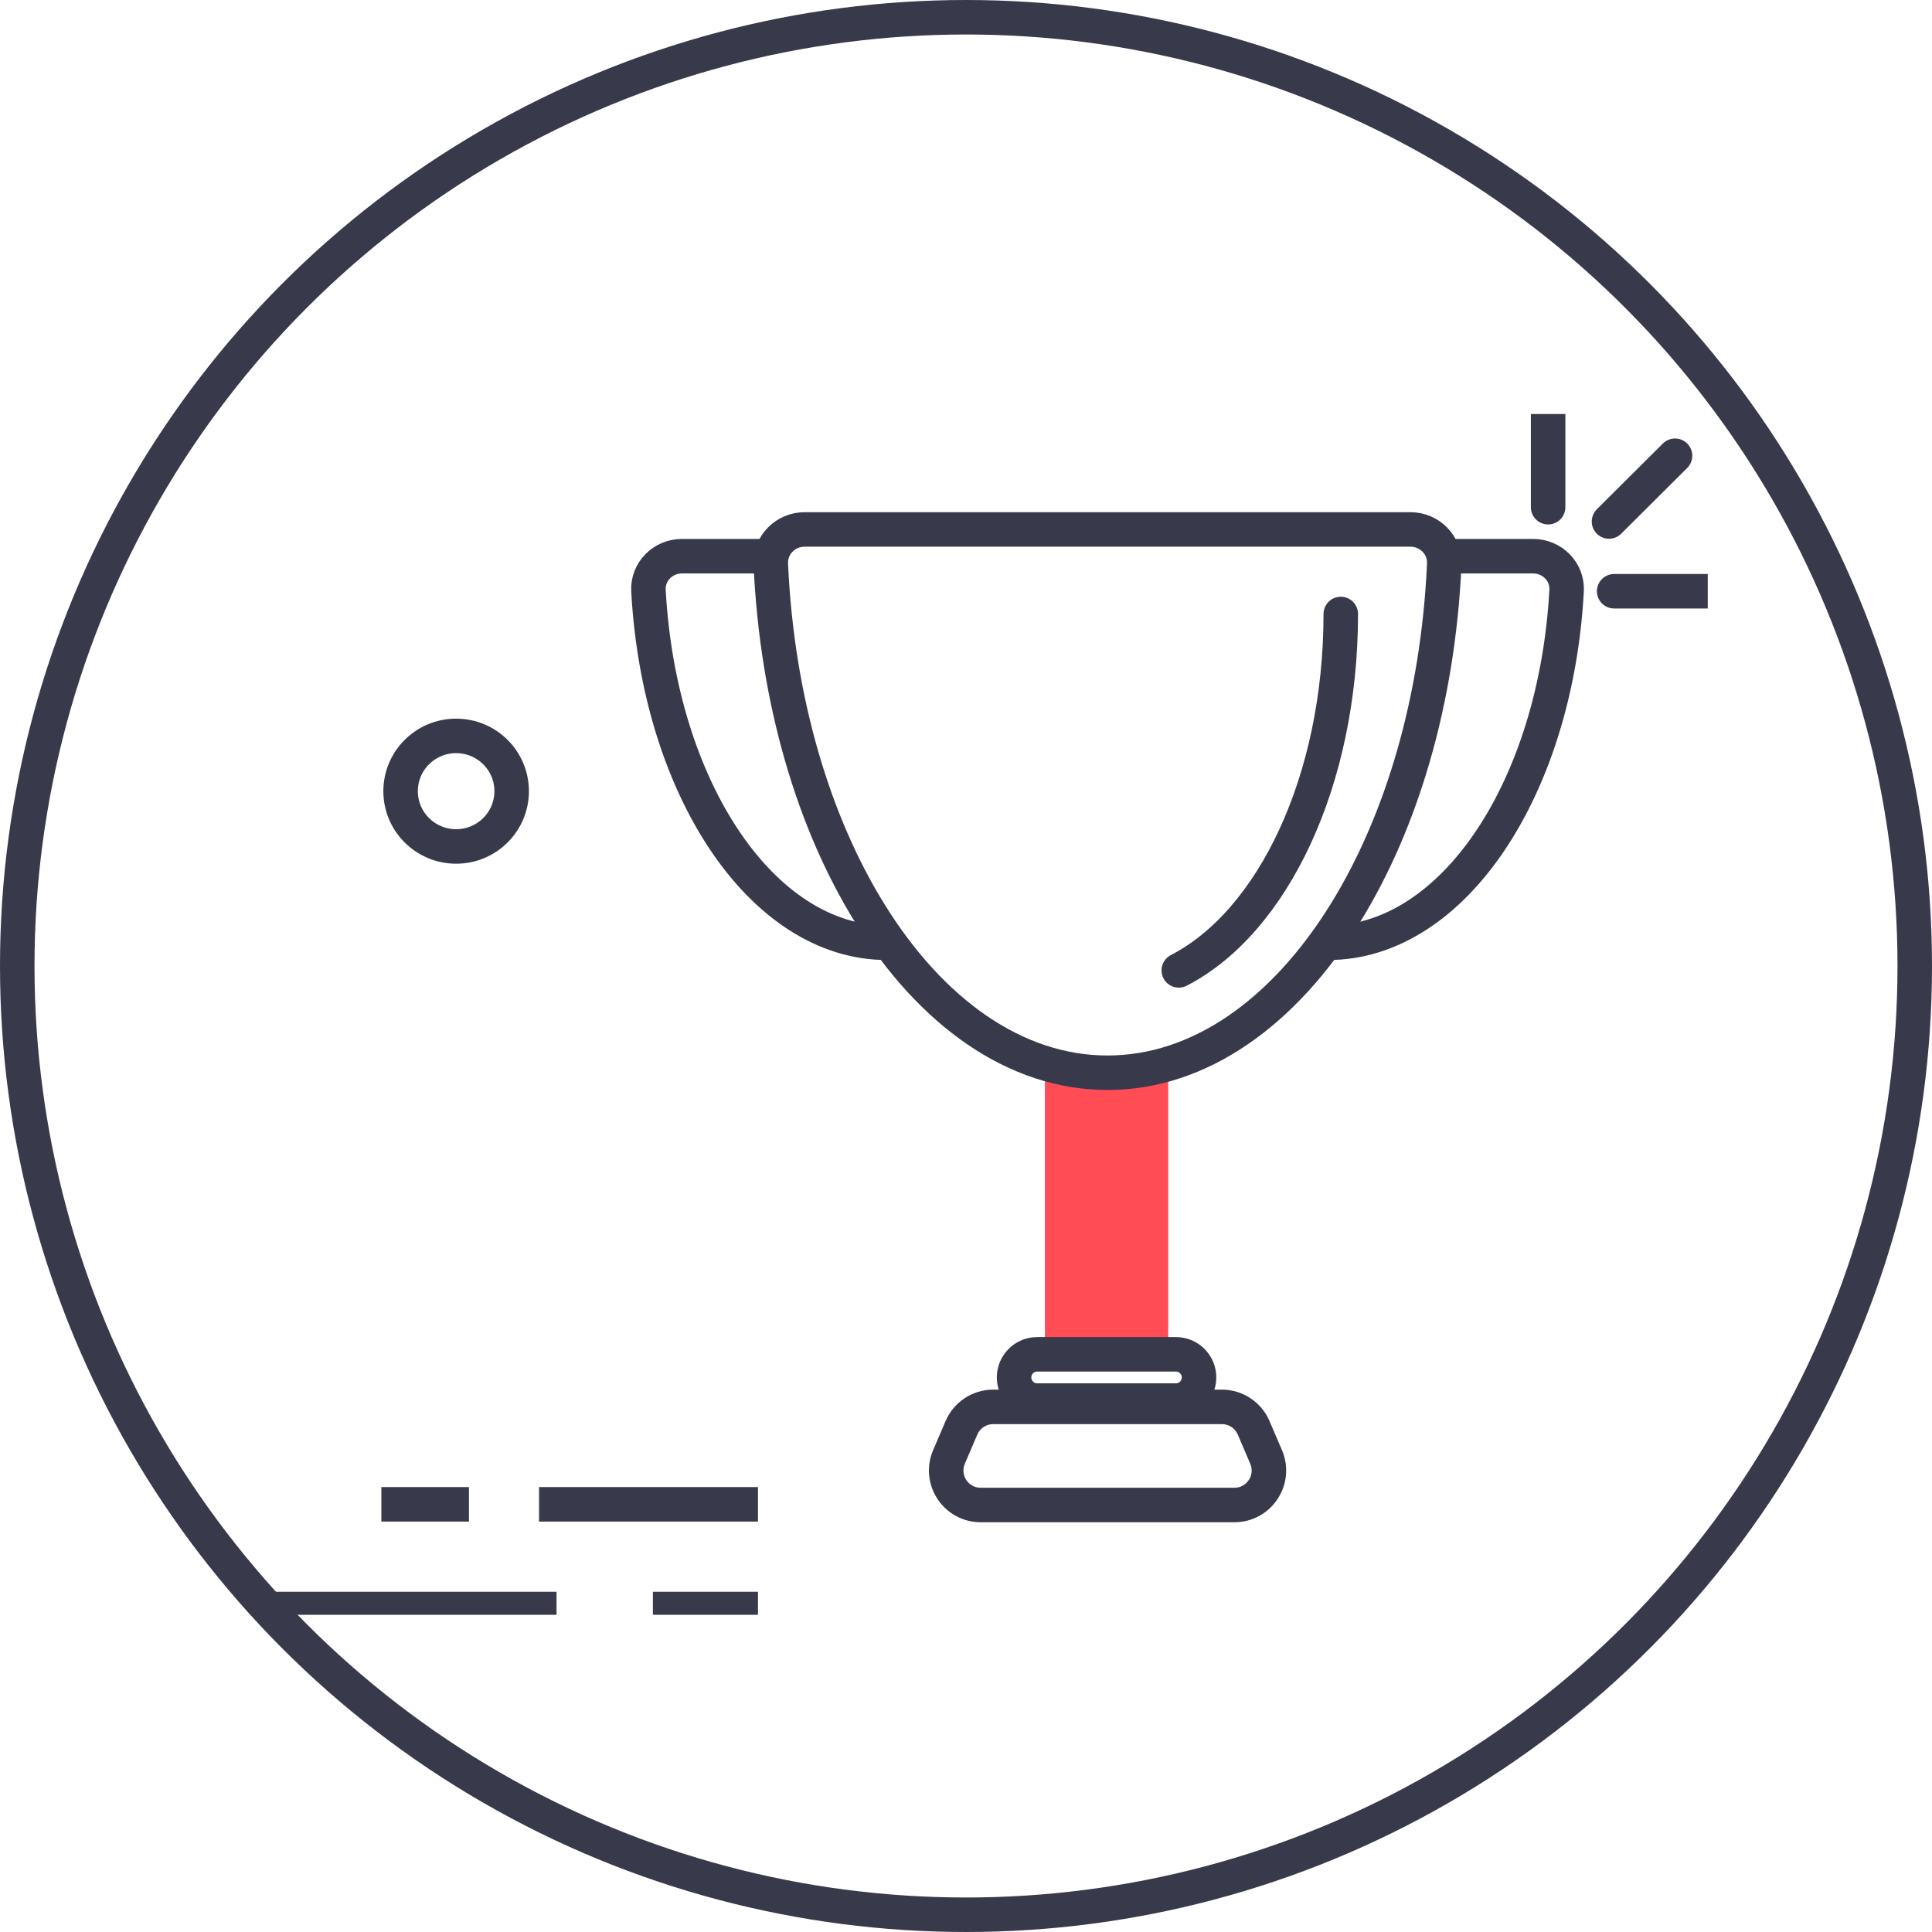 <svg width="112" height="112" viewBox="0 0 112 112" fill="none" xmlns="http://www.w3.org/2000/svg">
<circle cx="56" cy="56" r="55" stroke="#39394C" stroke-width="2"/>
<g clip-path="url(#clip0_341_3522)">
<path d="M77 54.653C84.244 54.653 90.192 45.682 90.818 34.243C90.879 33.14 89.977 32.242 88.873 32.242H83.734" stroke="#39394C" stroke-width="2" stroke-linecap="round"/>
<path d="M89.746 29.403V24V29.403Z" fill="#39394C"/>
<path d="M89.746 29.403V24" stroke="#39394C" stroke-width="2" stroke-miterlimit="10" stroke-linecap="round"/>
<path d="M93.574 34.275H99H93.574Z" fill="#39394C"/>
<path d="M93.574 34.275H99" stroke="#39394C" stroke-width="2" stroke-miterlimit="10" stroke-linecap="round"/>
<path d="M93.275 30.232L97.103 26.42L93.275 30.232Z" fill="#39394C"/>
<path d="M93.275 30.232L97.103 26.42" stroke="#39394C" stroke-width="2" stroke-miterlimit="10" stroke-linecap="round"/>
<path d="M51.41 54.653C44.166 54.653 38.218 45.682 37.592 34.243C37.531 33.14 38.432 32.242 39.537 32.242H44.541" stroke="#39394C" stroke-width="2" stroke-linecap="round"/>
<path d="M67.723 79.405V61.532H60.574V79.405H67.723Z" fill="#FF4C55"/>
<path d="M56.852 87.246C55.417 87.246 54.449 85.779 55.014 84.459L55.737 82.77C56.052 82.035 56.776 81.558 57.576 81.558H70.835C71.635 81.558 72.359 82.035 72.674 82.77L73.397 84.459C73.962 85.779 72.994 87.246 71.558 87.246H56.852Z" stroke="#39394C" stroke-width="2" stroke-linejoin="round"/>
<path d="M81.763 30.692C82.873 30.692 83.774 31.597 83.725 32.705C83.37 40.597 81.243 47.681 77.996 52.925C74.428 58.691 69.543 62.188 64.204 62.188C58.866 62.188 53.98 58.691 50.412 52.925C47.166 47.681 45.039 40.597 44.684 32.705C44.635 31.597 45.536 30.692 46.646 30.692H81.763Z" stroke="#39394C" stroke-width="2" stroke-linejoin="round"/>
<path d="M77.726 35.593C77.726 45.261 73.783 53.453 68.336 56.254" stroke="#39394C" stroke-width="2" stroke-linecap="round" stroke-linejoin="round"/>
<path d="M68.17 78.511H60.127C59.387 78.511 58.787 79.111 58.787 79.851C58.787 80.591 59.387 81.192 60.127 81.192H68.17C68.91 81.192 69.51 80.591 69.51 79.851C69.51 79.111 68.91 78.511 68.17 78.511Z" stroke="#39394C" stroke-width="2" stroke-linejoin="round"/>
<path d="M43.941 87.208H31.248M22.108 87.208H27.186M15 93.275H32.263M37.849 93.275H43.941" stroke="#39394C" stroke-width="2" stroke-linejoin="round"/>
<path d="M29.662 45.866C29.662 47.634 28.222 49.07 26.442 49.07C24.663 49.07 23.223 47.634 23.223 45.866C23.223 44.097 24.663 42.661 26.442 42.661C28.222 42.661 29.662 44.097 29.662 45.866Z" stroke="#39394C" stroke-width="2" stroke-linejoin="round"/>
</g>
<defs>
<clipPath id="clip0_341_3522">
<rect width="84" height="69.61" fill="white" transform="translate(15 24)"/>
</clipPath>
</defs>
</svg>
